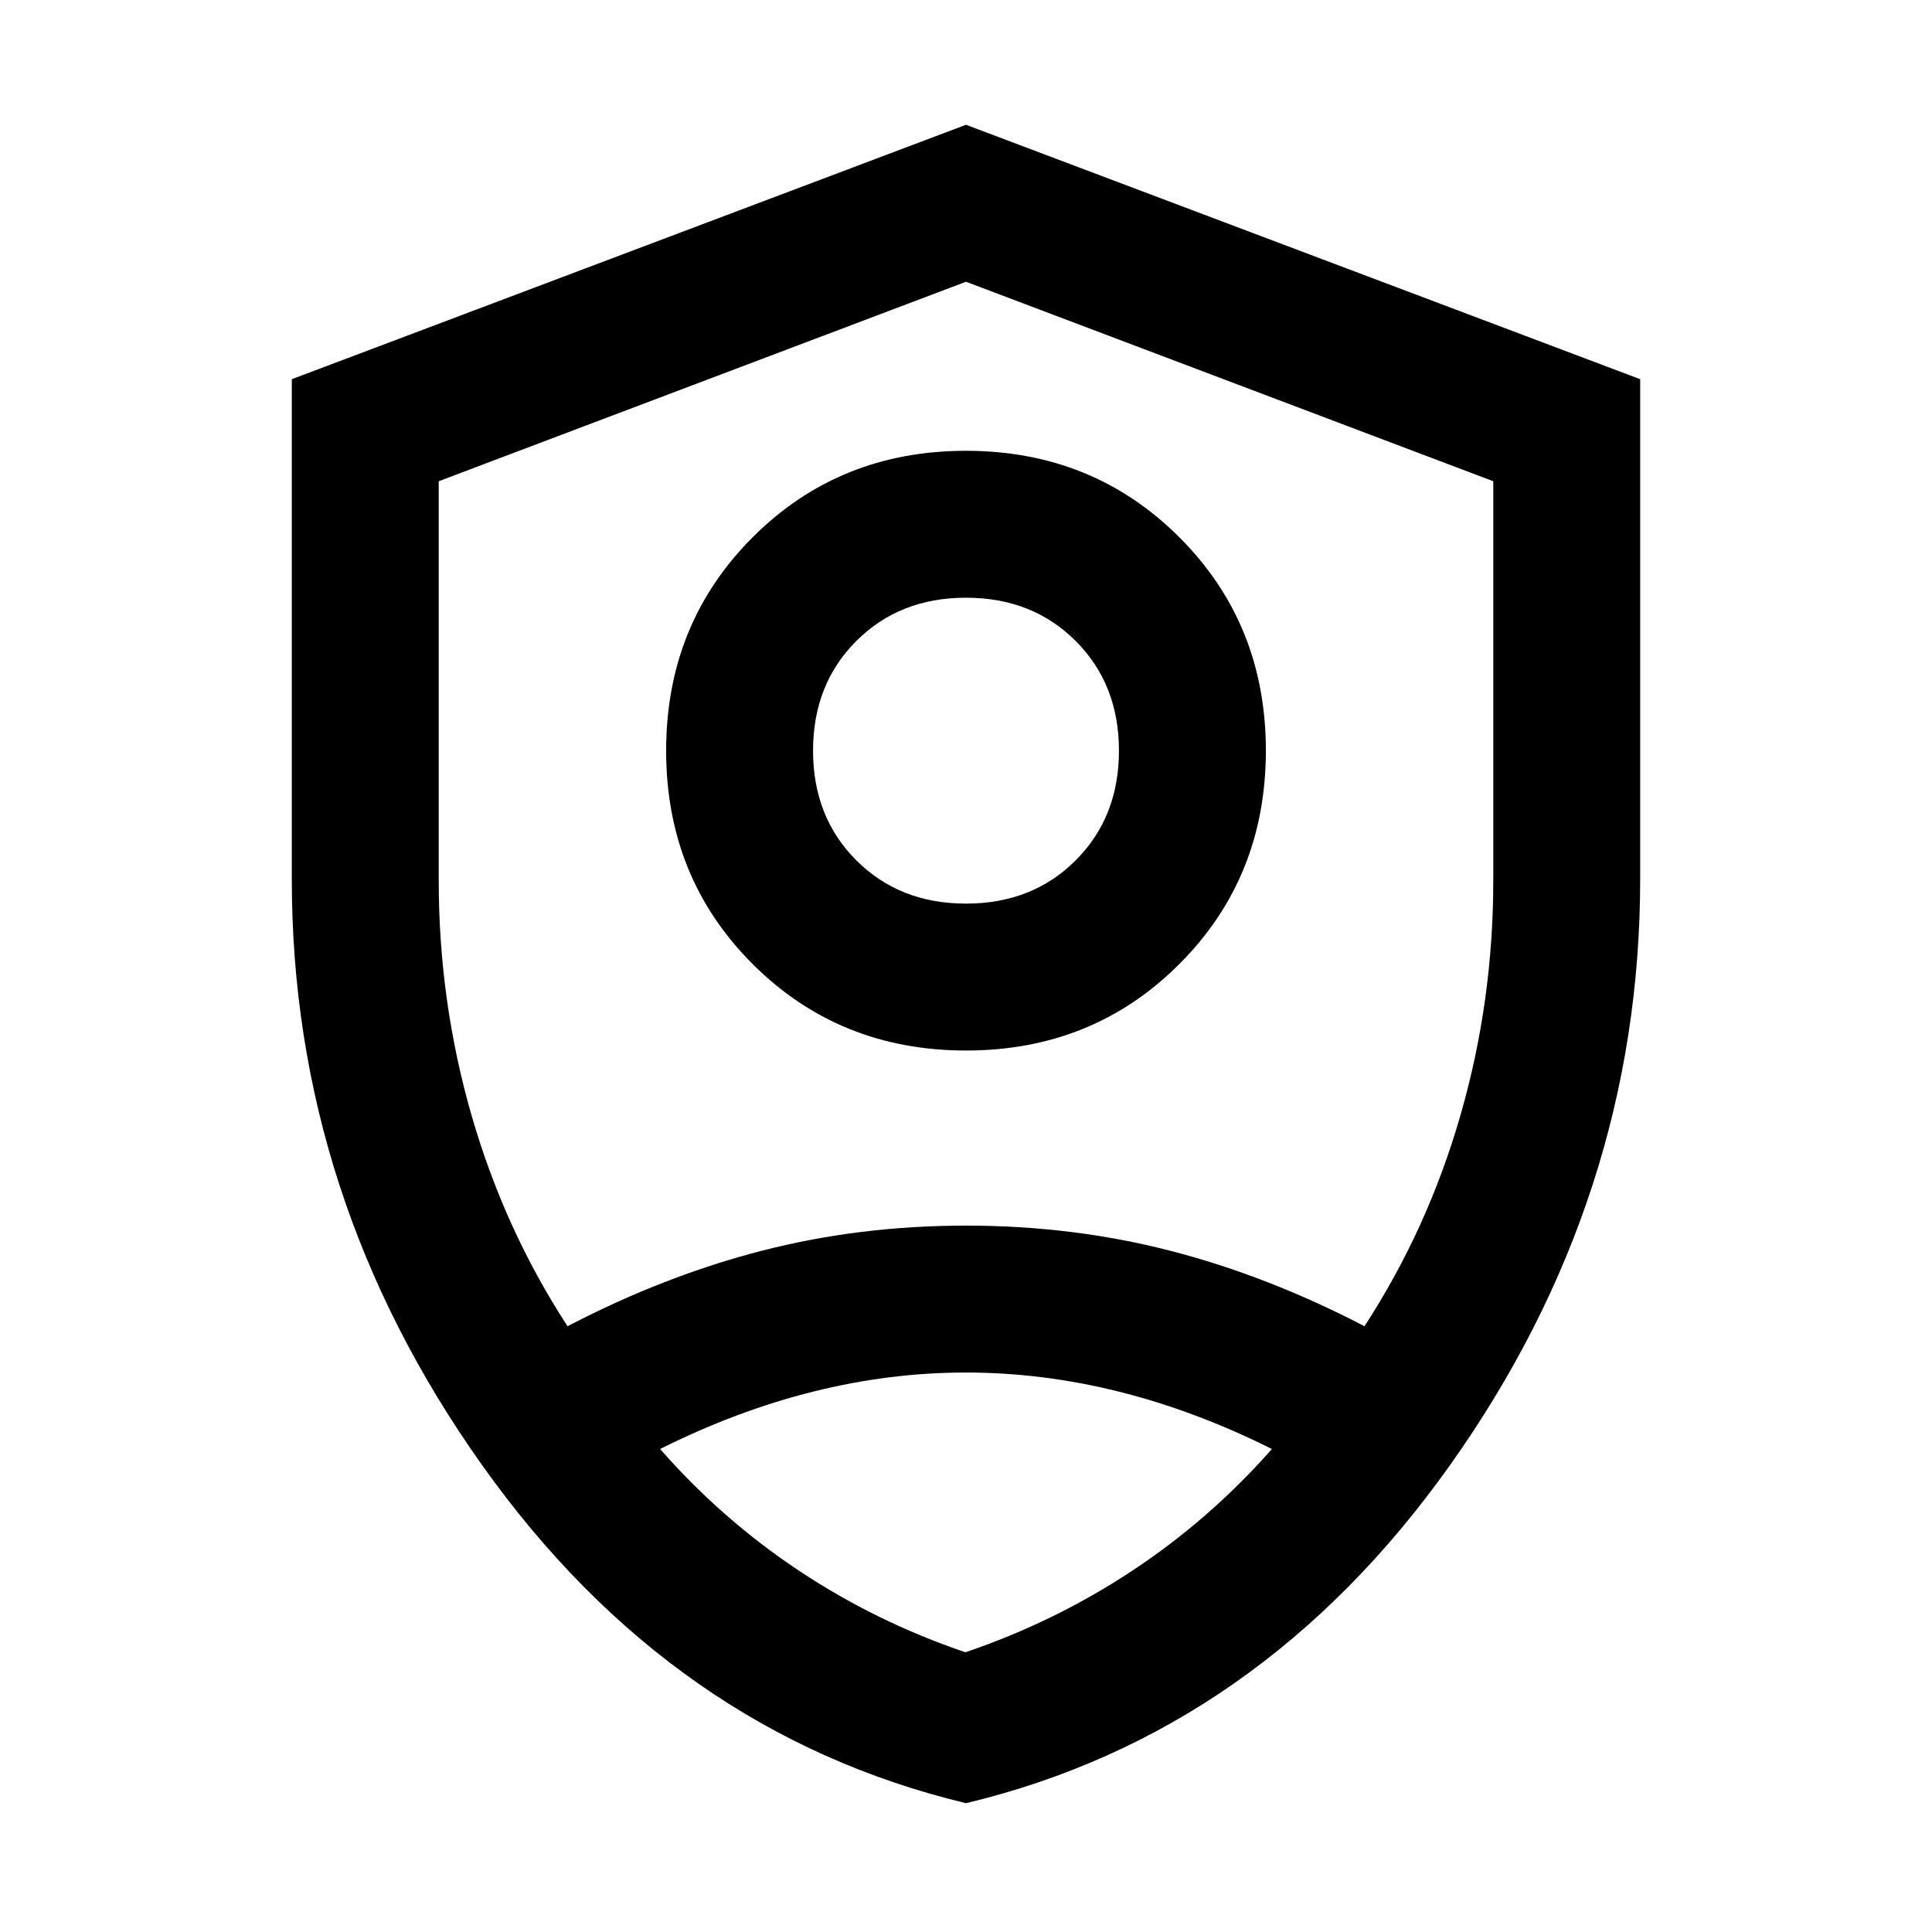 <svg xmlns="http://www.w3.org/2000/svg" height="48" viewBox="0 -960 960 960" width="48"><path d="M480.04-438Q417-438 374-480.96q-43-42.96-43-106T373.96-693q42.96-43 106-43T586-693.04q43 42.96 43 106T586.04-481q-42.96 43-106 43Zm-.04-73q33 0 54.5-21.5T556-587q0-33-21.5-54.5T480-663q-33 0-54.5 21.5T404-587q0 33 21.5 54.5T480-511Zm.022 447Q334-99 239.5-232.056T145-522.93v-248.651L480-898l335 126.419v248.216Q815-365 720.522-232t-240.5 168ZM480-480Zm0-340-262 99.125v198.362q0 60.09 16.304 116.689Q250.607-349.224 282-301q48-25 96.5-37.5T480-351q53 0 101.5 12.5T678-301q31.393-48.224 47.696-104.824Q742-462.423 742-522.513v-198.362L480-820Zm-.029 542Q442-278 404-268.5q-38 9.5-76 28.5 30.659 34.973 69.031 60.486Q435.403-154 479.702-139q44.298-15 82.896-40.514Q601.196-205.027 632-240q-38-19-76.029-28.5-38.028-9.5-76-9.5Z"/></svg>